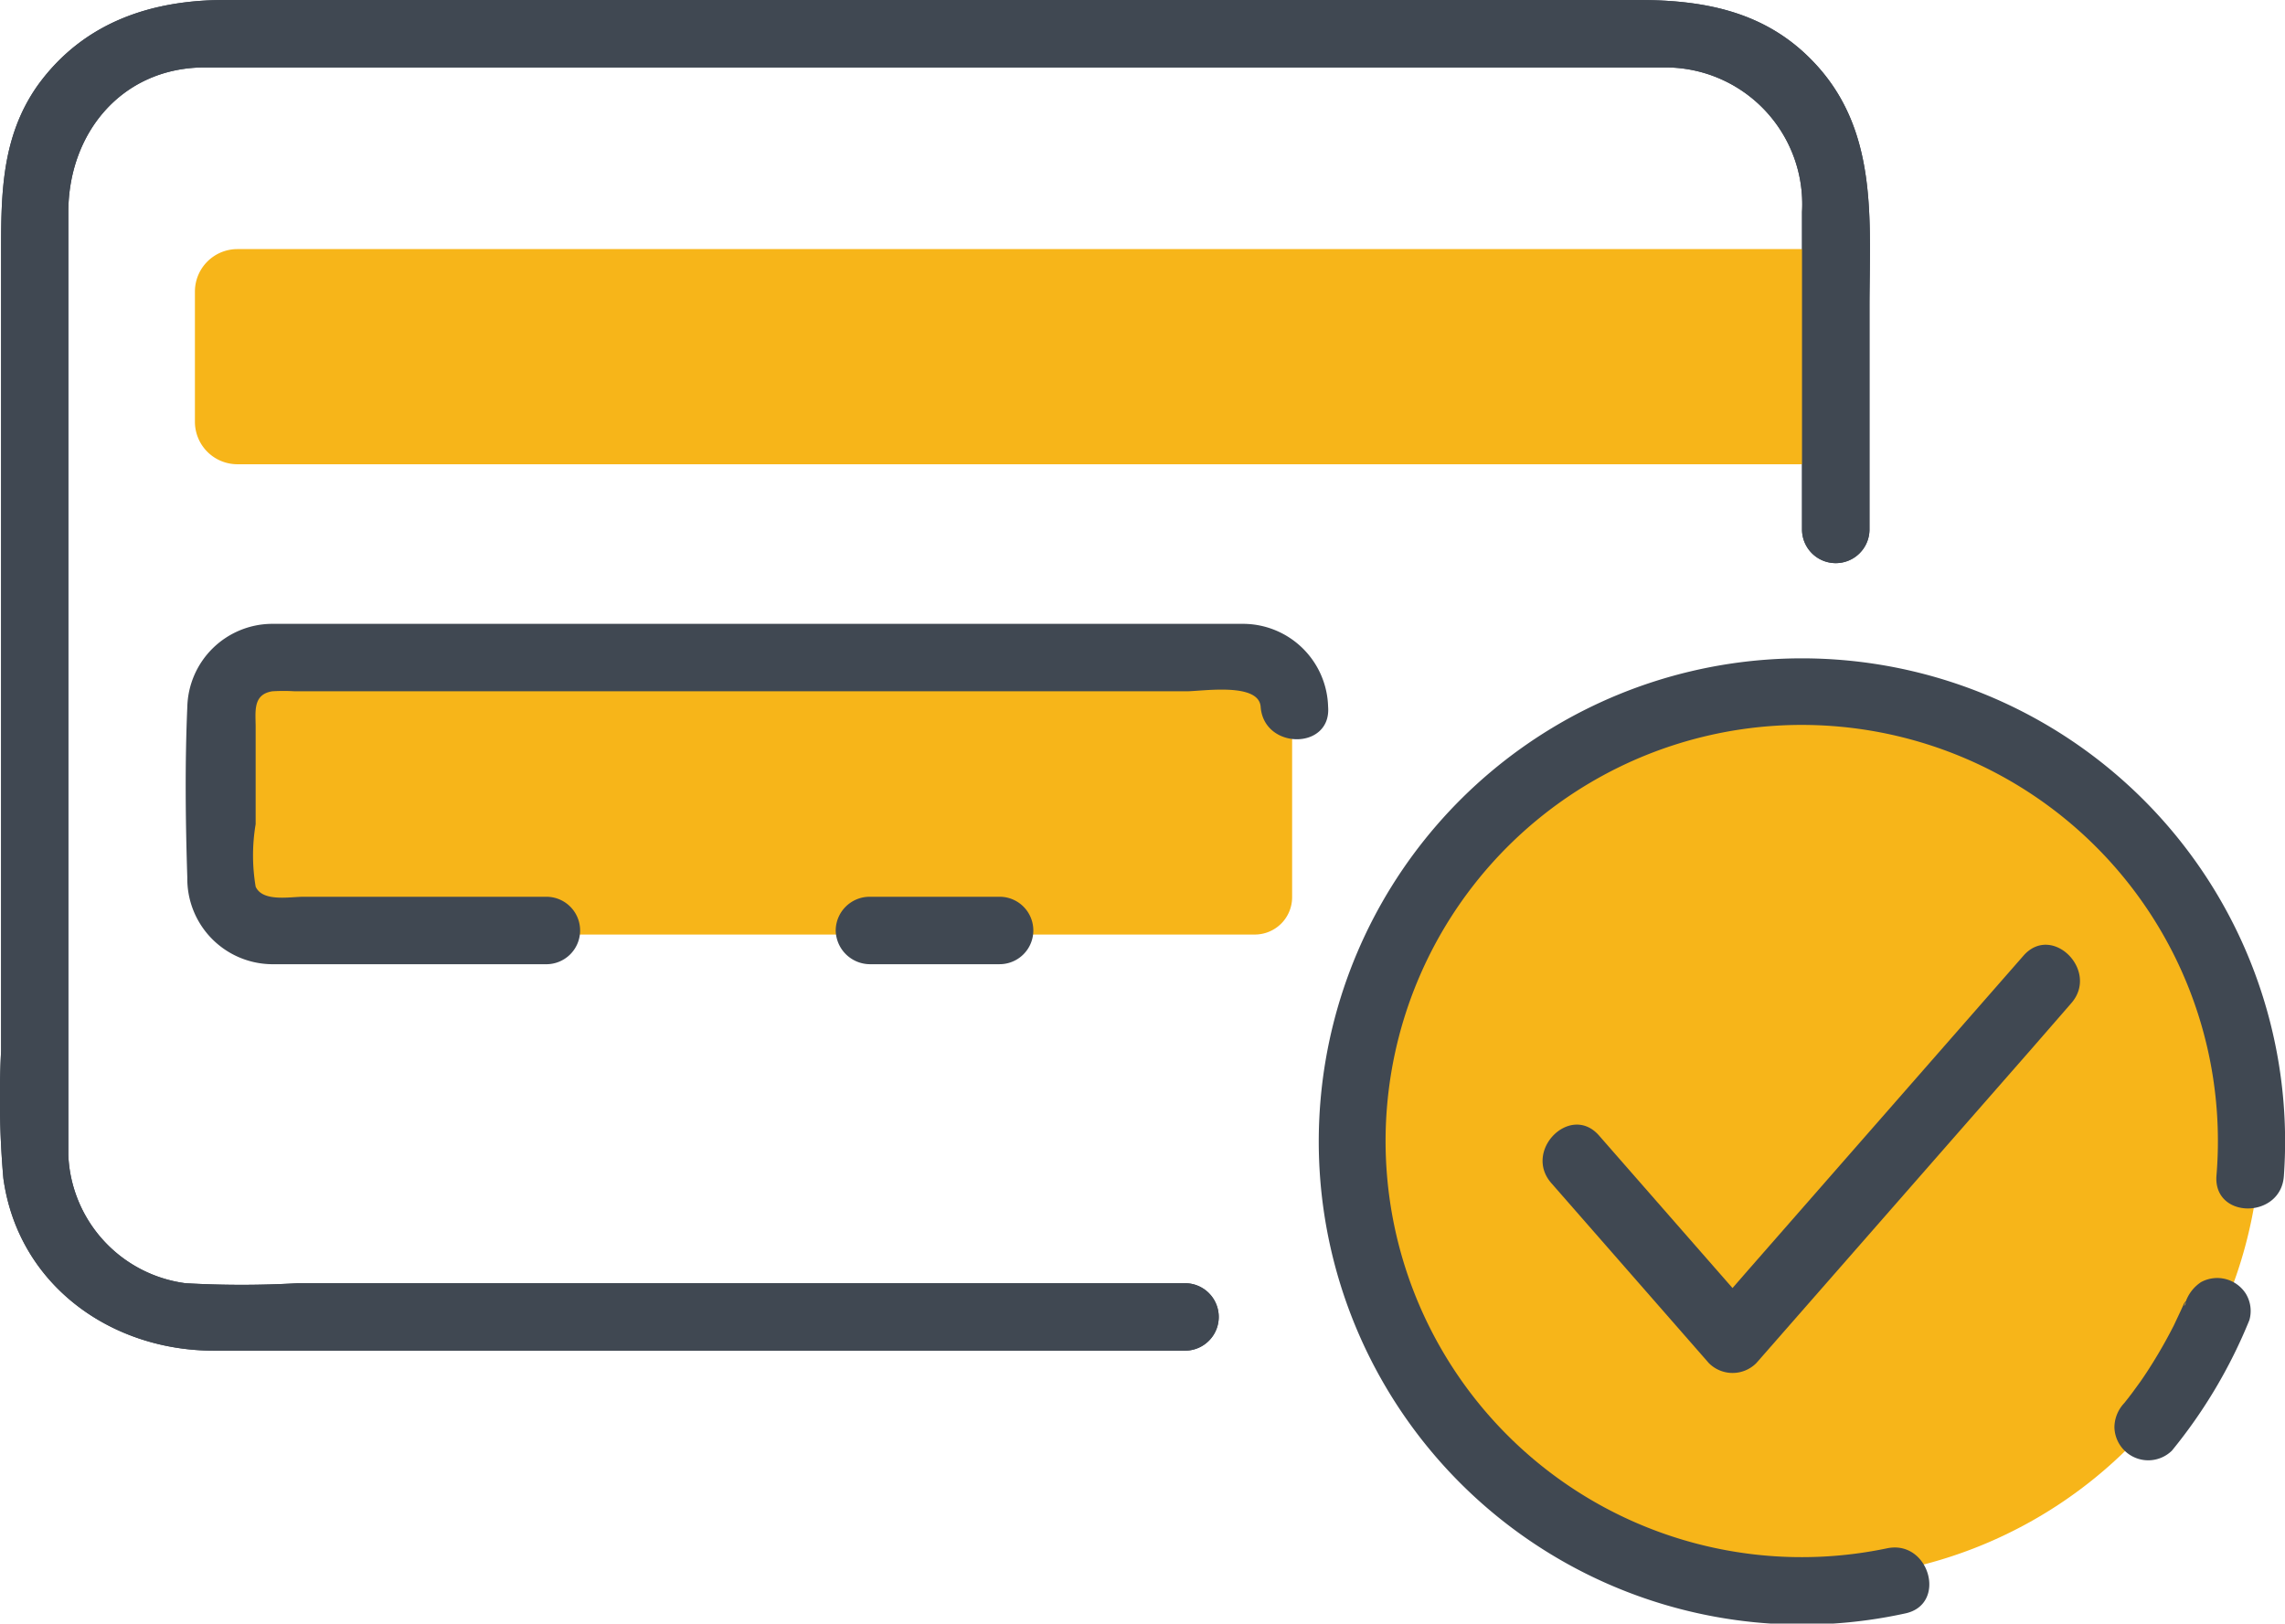 <svg xmlns="http://www.w3.org/2000/svg" xmlns:xlink="http://www.w3.org/1999/xlink" width="162.101" height="115.192" viewBox="0 0 162.101 115.192">
  <defs>
    <clipPath id="clip-path">
      <rect id="Rectangle_524" data-name="Rectangle 524" width="162.101" height="115.192" fill="#fff"/>
    </clipPath>
  </defs>
  <g id="Unknown_6" data-name="Unknown 6" clip-path="url(#clip-path)">
    <path id="Path_2089" data-name="Path 2089" d="M84.075,91.043H21.136a69.7,69.7,0,0,1-7.975,0,9.57,9.57,0,0,1-8.31-9.076V15.025C4.867,9.458,8.6,4.881,14.358,4.785H118.033a9.7,9.7,0,0,1,9.809,10.24V37.61a2.393,2.393,0,0,0,4.785,0V21.836c0-6.268.7-12.76-4.179-17.657C125.067.766,120.777,0,116.231,0H15.953C10.7,0,5.92,1.6,2.7,6.029,0,9.825.082,14.1.082,18.486v56.08a65.574,65.574,0,0,0,.16,9.028C1.278,91.139,7.85,95.828,15.171,95.828h68.9a2.392,2.392,0,1,0,0-4.785Z" transform="translate(-0.004)" fill="#404852"/>
    <path id="Path_2090" data-name="Path 2090" d="M78.851,87.241a31.9,31.9,0,1,0-31.9-31.9A31.9,31.9,0,0,0,78.851,87.241Z" transform="translate(49.627 24.777)" fill="#f7b519"/>
    <path id="Path_2091" data-name="Path 2091" d="M77.976,45.79a.294.294,0,0,1-.112.271c.144-.351.175-.415,0-.175l-.239.526-.495,1.053c-.351.686-.718,1.356-1.117,2.026s-.813,1.324-1.26,1.962l-.686.941q-.239.3.1-.144l-.175.239-.367.463a2.536,2.536,0,0,0-.7,1.691A2.4,2.4,0,0,0,77,56.333a36.031,36.031,0,0,0,5.5-9.267,2.36,2.36,0,0,0-.239-1.85,2.408,2.408,0,0,0-3.19-.845,2.791,2.791,0,0,0-1.1,1.42Z" transform="translate(77.075 46.593)" fill="#404852"/>
    <path id="Path_2092" data-name="Path 2092" d="M113.947,59.433A34.277,34.277,0,1,0,87.072,90.472c3.015-.622,1.739-5.232-1.26-4.626a29.523,29.523,0,1,1,23.351-26.413C108.955,62.511,113.74,62.5,113.947,59.433Z" transform="translate(48.074 24.002)" fill="#404852"/>
    <path id="Path_2093" data-name="Path 2093" d="M53.824,49.5l11.165,12.76a2.377,2.377,0,0,0,3.381,0l19.555-22.33,2.775-3.19c2.026-2.3-1.356-5.694-3.382-3.381L67.764,55.69l-2.775,3.19H68.37L57.205,46.12C55.179,43.807,51.8,47.2,53.824,49.5Z" transform="translate(56.232 34.444)" fill="#404852"/>
    <path id="Path_2094" data-name="Path 2094" d="M80.437,23.247H10.766a2.648,2.648,0,0,0-2.648,2.648V39.085a2.648,2.648,0,0,0,2.648,2.648h69.67a2.648,2.648,0,0,0,2.648-2.648V25.895A2.648,2.648,0,0,0,80.437,23.247Z" transform="translate(8.581 24.572)" fill="#f7b519"/>
    <path id="Path_2095" data-name="Path 2095" d="M121.547,8.592H9.737a3.015,3.015,0,0,0-3.015,3.015v9.235a3.014,3.014,0,0,0,3.015,3.015h111.81a3.014,3.014,0,0,0,3.015-3.015V11.606A3.015,3.015,0,0,0,121.547,8.592Z" transform="translate(7.106 9.081)" fill="#f7b519"/>
    <path id="Path_2096" data-name="Path 2096" d="M31.943,40.881H14.748c-.957,0-2.887.383-3.381-.718a13.334,13.334,0,0,1,0-4.434V28.855c0-1.1-.223-2.329,1.18-2.552a12.736,12.736,0,0,1,1.595,0H77.4c1.117,0,5.136-.654,5.264,1.1.223,3.062,5.024,3.078,4.785,0a6.045,6.045,0,0,0-5.933-5.885H12.436a6.045,6.045,0,0,0-5.917,5.9c-.175,4-.128,8.119,0,12.106A6.061,6.061,0,0,0,12.5,45.666H31.943a2.393,2.393,0,1,0,0-4.785Z" transform="translate(6.769 22.744)" fill="#404852"/>
    <path id="Path_2097" data-name="Path 2097" d="M40.449,30.931H31.214a2.408,2.408,0,0,0-2.392,2.392,2.44,2.44,0,0,0,2.392,2.392h9.235a2.392,2.392,0,1,0,0-4.785Z" transform="translate(30.464 32.694)" fill="#404852"/>
    <path id="Path_2098" data-name="Path 2098" d="M84.075,91.043H21.136a69.7,69.7,0,0,1-7.975,0,9.57,9.57,0,0,1-8.31-9.076V15.025C4.867,9.458,8.6,4.881,14.358,4.785H118.033a9.7,9.7,0,0,1,9.809,10.24V37.61a2.393,2.393,0,0,0,4.785,0V21.836c0-6.268.7-12.76-4.179-17.657C125.067.766,120.777,0,116.231,0H15.953C10.7,0,5.92,1.6,2.7,6.029,0,9.825.082,14.1.082,18.486v56.08a65.574,65.574,0,0,0,.16,9.028C1.278,91.139,7.85,95.828,15.171,95.828h68.9a2.392,2.392,0,1,0,0-4.785Z" transform="translate(-0.004)" fill="#404852"/>
  </g>
</svg>
